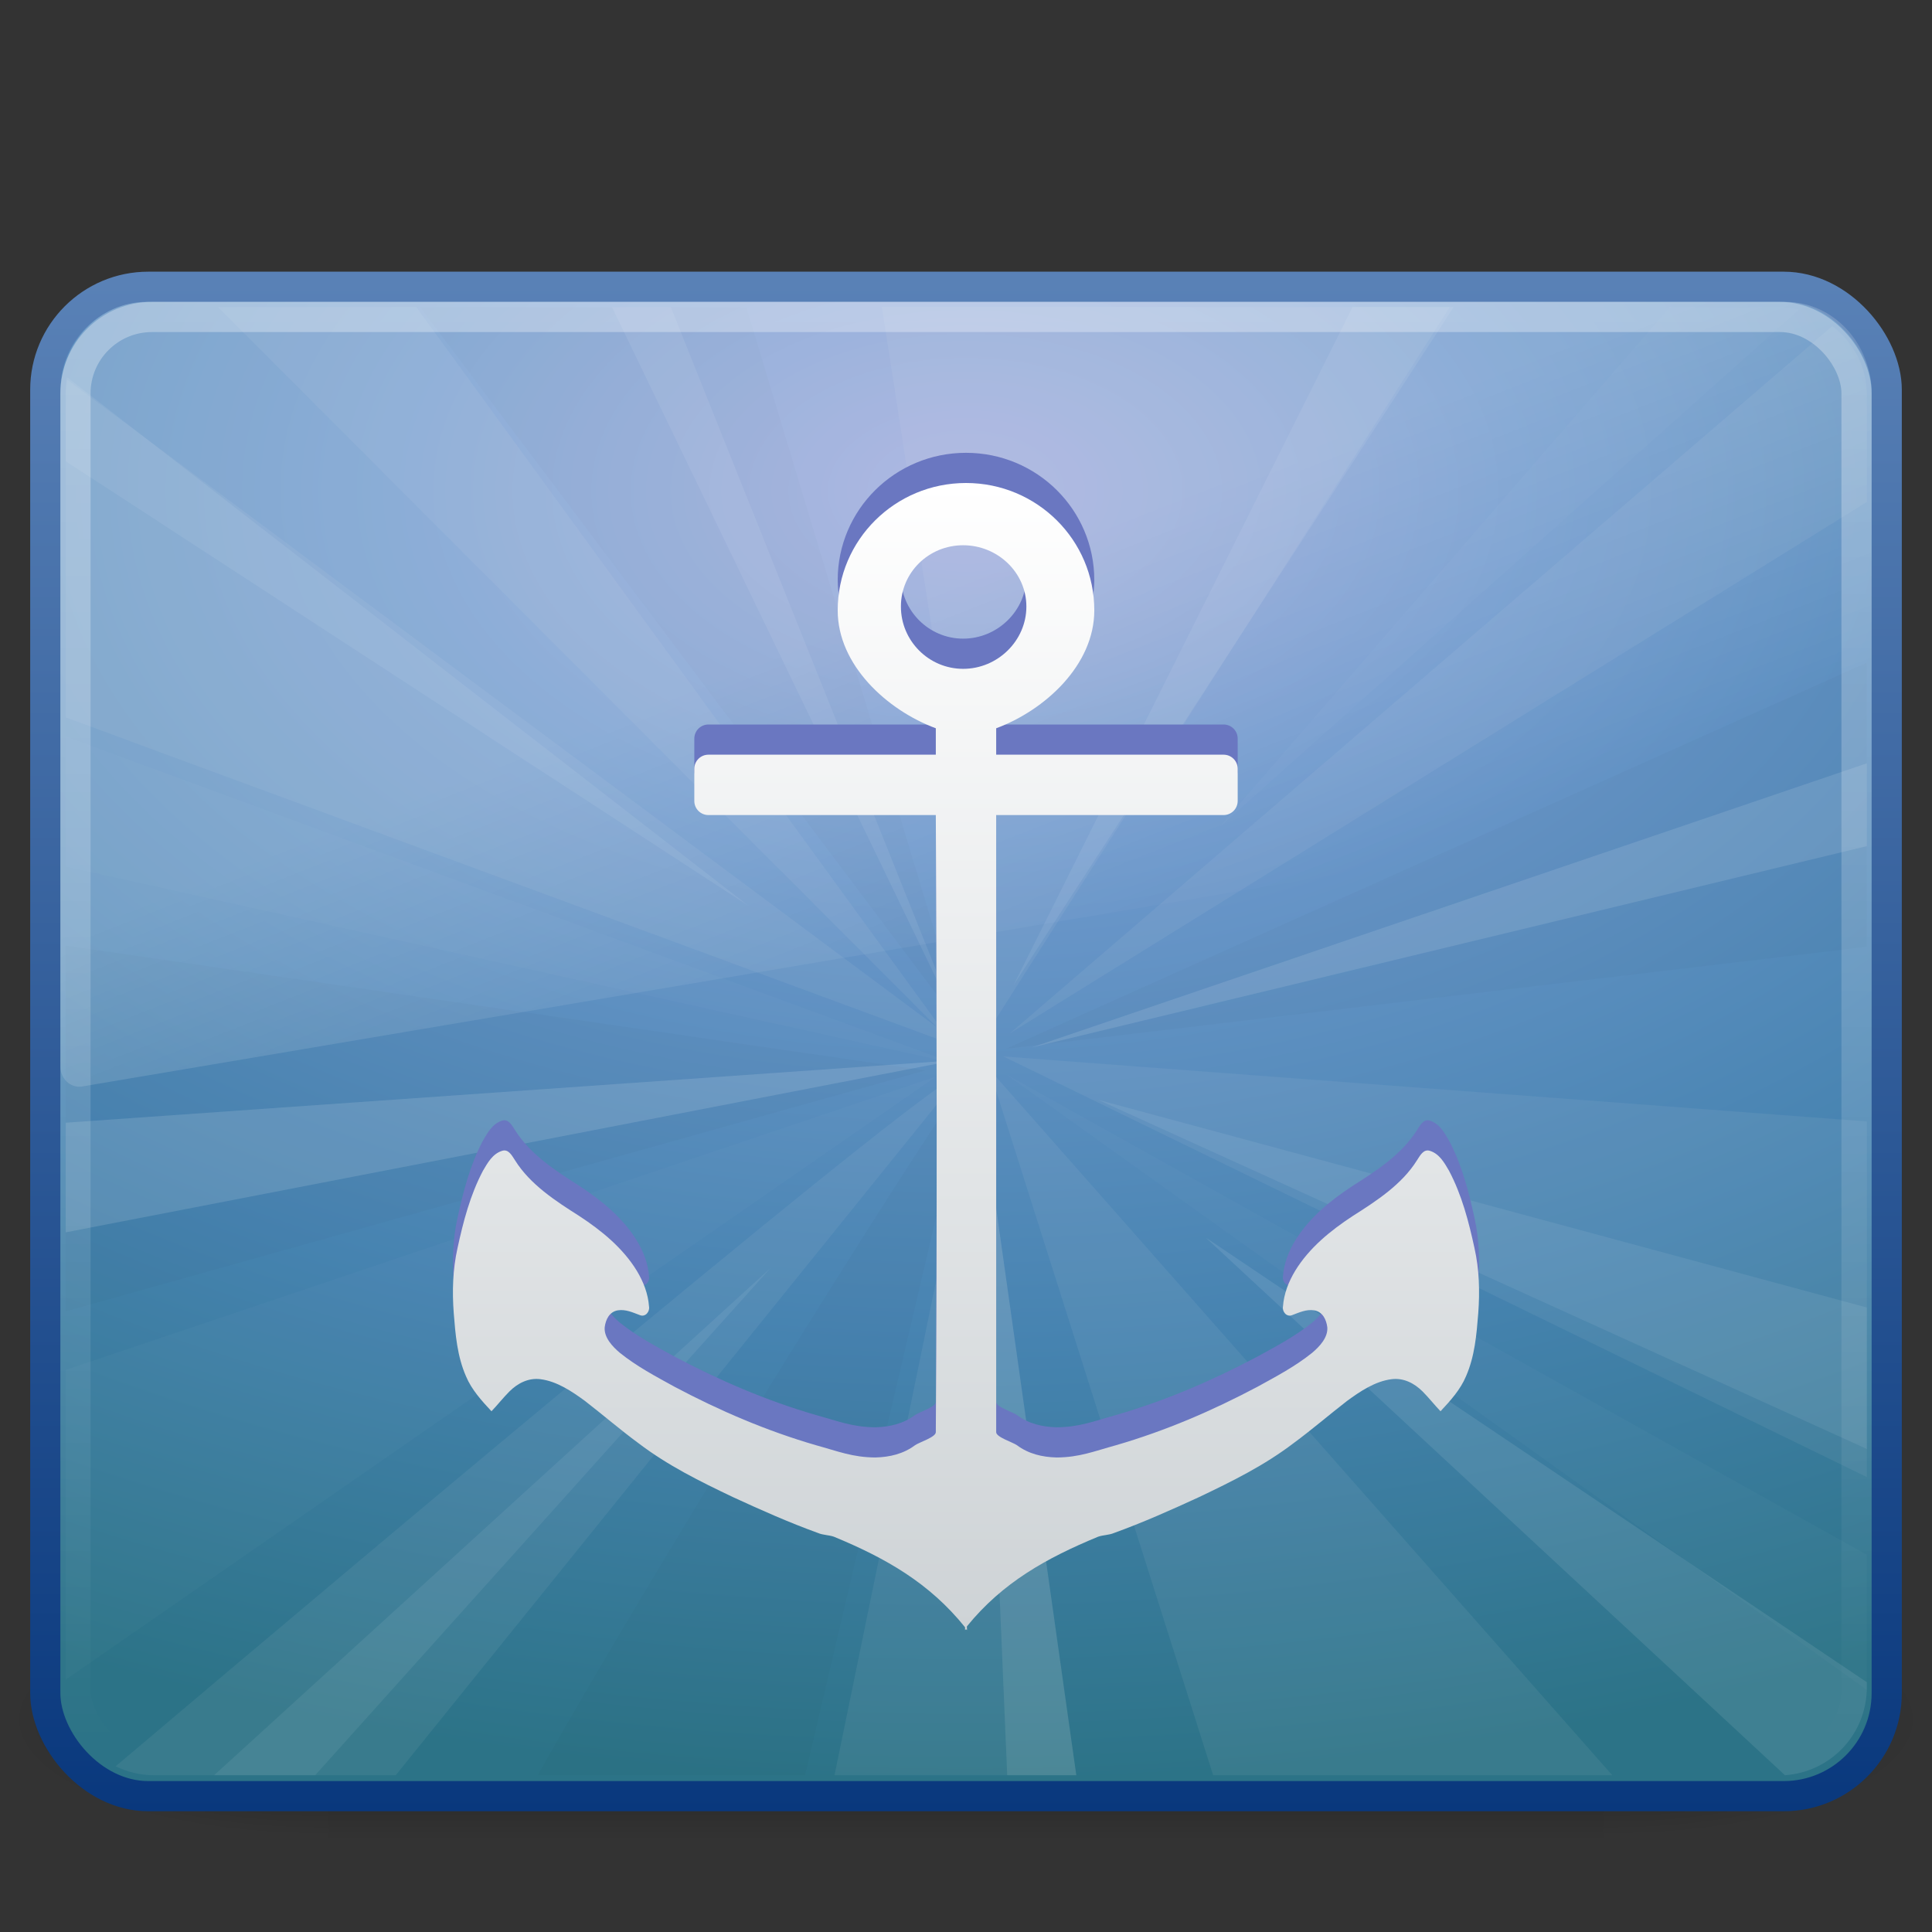 <?xml version="1.0" encoding="UTF-8" standalone="no"?>
<!-- Created with Inkscape (http://www.inkscape.org/) -->
<svg
   xmlns:svg="http://www.w3.org/2000/svg"
   xmlns="http://www.w3.org/2000/svg"
   xmlns:xlink="http://www.w3.org/1999/xlink"
   version="1.0"
   width="64"
   height="64"
   id="svg3508">
  <rect width="100%" height="100%" fill="#333333" stroke="none"/>
  <defs
     id="defs3510">
    <radialGradient
       cx="605.714"
       cy="486.648"
       r="117.143"
       fx="605.714"
       fy="486.648"
       id="radialGradient2492"
       xlink:href="#linearGradient5060"
       gradientUnits="userSpaceOnUse"
       gradientTransform="matrix(-2.774,0,0,1.97,112.762,-872.885)" />
    <linearGradient
       id="linearGradient5060">
      <stop
         id="stop5062"
         style="stop-color:#000000;stop-opacity:1"
         offset="0" />
      <stop
         id="stop5064"
         style="stop-color:#000000;stop-opacity:0"
         offset="1" />
    </linearGradient>
    <radialGradient
       cx="605.714"
       cy="486.648"
       r="117.143"
       fx="605.714"
       fy="486.648"
       id="radialGradient2490"
       xlink:href="#linearGradient5060"
       gradientUnits="userSpaceOnUse"
       gradientTransform="matrix(2.774,0,0,1.97,-1891.633,-872.885)" />
    <linearGradient
       id="linearGradient5048">
      <stop
         id="stop5050"
         style="stop-color:#000000;stop-opacity:0"
         offset="0" />
      <stop
         id="stop5056"
         style="stop-color:#000000;stop-opacity:1"
         offset="0.5" />
      <stop
         id="stop5052"
         style="stop-color:#000000;stop-opacity:0"
         offset="1" />
    </linearGradient>
    <linearGradient
       x1="302.857"
       y1="366.648"
       x2="302.857"
       y2="609.505"
       id="linearGradient2488"
       xlink:href="#linearGradient5048"
       gradientUnits="userSpaceOnUse"
       gradientTransform="matrix(2.774,0,0,1.97,-1892.179,-872.885)" />
    <linearGradient
       id="linearGradient3332-412-419-652-471-84-177-907-6-893-113-271-332-430">
      <stop
         id="stop6305"
         style="stop-color:#09387d;stop-opacity:1"
         offset="0" />
      <stop
         id="stop6307"
         style="stop-color:#5a82b7;stop-opacity:1"
         offset="1" />
    </linearGradient>
    <linearGradient
       x1="10.014"
       y1="44.96"
       x2="10.014"
       y2="2.876"
       id="linearGradient2543"
       xlink:href="#linearGradient3332-412-419-652-471-84-177-907-6-893-113-271-332-430"
       gradientUnits="userSpaceOnUse"
       gradientTransform="matrix(1.298,0,0,1.221,0.849,5.182)" />
    <linearGradient
       id="linearGradient3242-593-605-251-305-611-783-329-246-200-38-179-24-325">
      <stop
         id="stop6295"
         style="stop-color:#9ba7db;stop-opacity:1"
         offset="0" />
      <stop
         id="stop6297"
         style="stop-color:#6f99cd;stop-opacity:1"
         offset="0.262" />
      <stop
         id="stop6299"
         style="stop-color:#4683b0;stop-opacity:1"
         offset="0.661" />
      <stop
         id="stop6301"
         style="stop-color:#2c7387;stop-opacity:1"
         offset="1" />
    </linearGradient>
    <radialGradient
       cx="1.081"
       cy="10.166"
       r="23"
       fx="1.081"
       fy="10.166"
       id="radialGradient2541"
       xlink:href="#linearGradient3242-593-605-251-305-611-783-329-246-200-38-179-24-325"
       gradientUnits="userSpaceOnUse"
       gradientTransform="matrix(1.2204995e-7,1.861,-3.032,8.4055669e-8,62.819,14.241)" />
    <linearGradient
       id="linearGradient2238">
      <stop
         id="stop2240"
         style="stop-color:#ffffff;stop-opacity:1"
         offset="0" />
      <stop
         id="stop2242"
         style="stop-color:#ffffff;stop-opacity:0"
         offset="1" />
    </linearGradient>
    <linearGradient
       x1="12.579"
       y1="-7.807"
       x2="12.579"
       y2="41.827"
       id="linearGradient2512"
       xlink:href="#linearGradient2238"
       gradientUnits="userSpaceOnUse"
       gradientTransform="matrix(1.31,0,0,1.23,0.559,6.225)" />
    <linearGradient
       id="linearGradient8265-821-176-38-919-66-249">
      <stop
         id="stop2687"
         style="stop-color:#ffffff;stop-opacity:1"
         offset="0" />
      <stop
         id="stop2689"
         style="stop-color:#ffffff;stop-opacity:0"
         offset="1" />
    </linearGradient>
    <linearGradient
       x1="16.626"
       y1="15.298"
       x2="20.055"
       y2="24.628"
       id="linearGradient2509"
       xlink:href="#linearGradient8265-821-176-38-919-66-249"
       gradientUnits="userSpaceOnUse"
       gradientTransform="matrix(1.306,0,0,1.393,0.653,1.683)" />
    <linearGradient
       id="linearGradient3202">
      <stop
         id="stop3204"
         style="stop-color:#ffffff;stop-opacity:1"
         offset="0" />
      <stop
         id="stop3206"
         style="stop-color:#ced3d6;stop-opacity:1"
         offset="1" />
    </linearGradient>
    <linearGradient
       x1="116.296"
       y1="32.375"
       x2="116.296"
       y2="226.18"
       id="linearGradient3501"
       xlink:href="#linearGradient3202"
       gradientUnits="userSpaceOnUse"
       gradientTransform="matrix(0.19,0,0,0.196,7.868,9.651)" />
  </defs>
  <g
     id="layer1">
    <g
       transform="matrix(3.1520357e-2,0,0,1.6723728e-2,60.035,55.52)"
       id="g2546">
      <rect
         width="1339.633"
         height="478.357"
         x="-1559.252"
         y="-150.697"
         id="rect2512"
         style="opacity:0.402;fill:url(#linearGradient2488);fill-opacity:1;fill-rule:nonzero;stroke:none;stroke-width:1;stroke-linecap:round;stroke-linejoin:miter;marker:none;marker-start:none;marker-mid:none;marker-end:none;stroke-miterlimit:4;stroke-dasharray:none;stroke-dashoffset:0;stroke-opacity:1;visibility:visible;display:inline;overflow:visible" />
      <path
         d="M -219.619,-150.68 C -219.619,-150.68 -219.619,327.65 -219.619,327.65 C -76.745,328.551 125.781,220.481 125.781,88.454 C 125.781,-43.572 -33.655,-150.68 -219.619,-150.68 z"
         id="path2514"
         style="opacity:0.402;fill:url(#radialGradient2490);fill-opacity:1;fill-rule:nonzero;stroke:none;stroke-width:1;stroke-linecap:round;stroke-linejoin:miter;marker:none;marker-start:none;marker-mid:none;marker-end:none;stroke-miterlimit:4;stroke-dasharray:none;stroke-dashoffset:0;stroke-opacity:1;visibility:visible;display:inline;overflow:visible" />
      <path
         d="M -1559.252,-150.68 C -1559.252,-150.68 -1559.252,327.65 -1559.252,327.65 C -1702.127,328.551 -1904.652,220.481 -1904.652,88.454 C -1904.652,-43.572 -1745.216,-150.68 -1559.252,-150.68 z"
         id="path2516"
         style="opacity:0.402;fill:url(#radialGradient2492);fill-opacity:1;fill-rule:nonzero;stroke:none;stroke-width:1;stroke-linecap:round;stroke-linejoin:miter;marker:none;marker-start:none;marker-mid:none;marker-end:none;stroke-miterlimit:4;stroke-dasharray:none;stroke-dashoffset:0;stroke-opacity:1;visibility:visible;display:inline;overflow:visible" />
    </g>
    <rect
       width="61"
       height="50"
       rx="3.411"
       ry="3.411"
       x="1.5"
       y="9.5"
       id="rect2551"
       style="fill:url(#radialGradient2541);fill-opacity:1;fill-rule:evenodd;stroke:url(#linearGradient2543);stroke-width:1;stroke-linecap:round;stroke-linejoin:round;stroke-miterlimit:4;stroke-dasharray:none;stroke-dashoffset:0;stroke-opacity:1" />
    <g
       transform="matrix(1.356,0,0,1.351,-0.535,0.714)"
       id="g3503"
       style="stroke-width:0.744;stroke-miterlimit:4;stroke-dasharray:none">
      <path
         d="M 5.719,7 L 23.594,24.969 L 10.562,7 L 5.719,7 z"
         id="path13905"
         style="opacity:0.071;fill:#eeeeec;fill-rule:evenodd;stroke:none;stroke-width:0.744;stroke-linecap:butt;stroke-linejoin:miter;stroke-miterlimit:4;stroke-dasharray:none;stroke-opacity:1;display:inline" />
      <path
         d="M 45.156,7.469 L 25.062,24.812 L 46,11.781 L 46,9.156 C 46,8.456 45.669,7.864 45.156,7.469 z"
         id="path13907"
         style="opacity:0.071;fill:#eeeeec;fill-rule:evenodd;stroke:none;stroke-width:0.744;stroke-linecap:butt;stroke-linejoin:miter;stroke-miterlimit:4;stroke-dasharray:none;stroke-opacity:1;display:inline" />
      <path
         d="M 24.906,25.375 L 46,35.688 L 46,26.969 L 24.906,25.375 z"
         id="path13909"
         style="opacity:0.071;fill:#eeeeec;fill-rule:evenodd;stroke:none;stroke-width:0.744;stroke-linecap:butt;stroke-linejoin:miter;stroke-miterlimit:4;stroke-dasharray:none;stroke-opacity:1;display:inline" />
      <path
         d="M 24.562,25.688 L 30.031,43 L 39.781,43 L 24.562,25.688 z"
         id="path13911"
         style="opacity:0.071;fill:#eeeeec;fill-rule:evenodd;stroke:none;stroke-width:0.744;stroke-linecap:butt;stroke-linejoin:miter;stroke-miterlimit:4;stroke-dasharray:none;stroke-opacity:1;display:inline" />
      <path
         d="M 23.875,25.812 C 23.464,25.665 9.951,37.061 3.219,42.781 C 3.504,42.919 3.817,43 4.156,43 L 10.062,43 L 23.875,25.812 z"
         id="path13913"
         style="opacity:0.071;fill:#eeeeec;fill-rule:evenodd;stroke:none;stroke-width:0.744;stroke-linecap:butt;stroke-linejoin:miter;stroke-miterlimit:4;stroke-dasharray:none;stroke-opacity:1;display:inline" />
      <path
         d="M 2,22.656 L 2,31.625 L 23,25.719 L 2,22.656 z"
         id="path13915"
         style="opacity:0.021;fill:#000000;fill-opacity:1;fill-rule:evenodd;stroke:none;stroke-width:0.744;stroke-linecap:butt;stroke-linejoin:miter;marker:none;marker-start:none;marker-mid:none;marker-end:none;stroke-miterlimit:4;stroke-dasharray:none;stroke-dashoffset:0;stroke-opacity:1;visibility:visible;display:inline;overflow:visible;enable-background:accumulate" />
      <path
         d="M 2.031,8.781 C 2.01,8.904 2,9.028 2,9.156 L 2,17.062 L 24.031,25.219 L 2.031,8.781 z"
         id="path13917"
         style="opacity:0.071;fill:#eeeeec;fill-rule:evenodd;stroke:none;stroke-width:0.744;stroke-linecap:butt;stroke-linejoin:miter;stroke-miterlimit:4;stroke-dasharray:none;stroke-opacity:1;display:inline" />
      <path
         d="M 21.938,7 L 24.656,24.562 L 35.812,7 L 21.938,7 z"
         id="path13919"
         style="opacity:0.071;fill:#eeeeec;fill-rule:evenodd;stroke:none;stroke-width:0.744;stroke-linecap:butt;stroke-linejoin:miter;stroke-miterlimit:4;stroke-dasharray:none;stroke-opacity:1;display:inline" />
      <path
         d="M 24.281,25.906 L 20.781,43 L 26.688,43 L 24.281,25.906 z"
         id="path13921"
         style="opacity:0.071;fill:#eeeeec;fill-rule:evenodd;stroke:none;stroke-width:0.744;stroke-linecap:butt;stroke-linejoin:miter;stroke-miterlimit:4;stroke-dasharray:none;stroke-opacity:1;display:inline" />
      <path
         d="M 10.656,7 L 23.969,24.781 L 18.625,7 L 10.656,7 z"
         id="path13923"
         style="opacity:0.021;fill:#000000;fill-opacity:1;fill-rule:evenodd;stroke:none;stroke-width:0.744;stroke-linecap:butt;stroke-linejoin:miter;stroke-miterlimit:4;stroke-dasharray:none;stroke-opacity:1;display:inline" />
      <path
         d="M 41.188,7 L 30.188,19.75 L 44.344,7.062 C 44.182,7.024 44.018,7 43.844,7 L 41.188,7 z"
         id="path13925"
         style="opacity:0.021;fill:#ffffff;fill-opacity:1;fill-rule:evenodd;stroke:none;stroke-width:0.744;stroke-linecap:butt;stroke-linejoin:miter;stroke-miterlimit:4;stroke-dasharray:none;stroke-opacity:1;display:inline" />
      <path
         d="M 46,15.719 L 24.969,25.188 L 46,22.688 L 46,15.719 z"
         id="path13927"
         style="opacity:0.021;fill:#000000;fill-opacity:1;fill-rule:evenodd;stroke:none;stroke-width:0.744;stroke-linecap:butt;stroke-linejoin:miter;marker:none;marker-start:none;marker-mid:none;marker-end:none;stroke-miterlimit:4;stroke-dasharray:none;stroke-dashoffset:0;stroke-opacity:1;visibility:visible;display:inline;overflow:visible;enable-background:accumulate" />
      <path
         d="M 24.969,25.812 L 46,40.906 C 46.001,40.885 46,40.865 46,40.844 L 46,37.594 L 24.969,25.812 z"
         id="path13929"
         style="opacity:0.021;fill:#ffffff;fill-opacity:1;fill-rule:evenodd;stroke:none;stroke-width:0.744;stroke-linecap:butt;stroke-linejoin:miter;stroke-miterlimit:4;stroke-dasharray:none;stroke-opacity:1;display:inline" />
      <path
         d="M 24.062,25.906 C 23.928,25.762 16.769,37.212 13.531,43 L 20.062,43 L 24.062,25.906 z"
         id="path13931"
         style="opacity:0.021;fill:#000000;fill-opacity:1;fill-rule:evenodd;stroke:none;stroke-width:0.744;stroke-linecap:butt;stroke-linejoin:miter;marker:none;marker-start:none;marker-mid:none;marker-end:none;stroke-miterlimit:4;stroke-dasharray:none;stroke-dashoffset:0;stroke-opacity:1;visibility:visible;display:inline;overflow:visible;enable-background:accumulate" />
      <path
         d="M 23.25,25.875 L 2,33.062 L 2,40.656 L 23.25,25.875 z"
         id="path13933"
         style="opacity:0.021;fill:#ffffff;fill-opacity:1;fill-rule:evenodd;stroke:none;stroke-width:0.744;stroke-linecap:butt;stroke-linejoin:miter;stroke-miterlimit:4;stroke-dasharray:none;stroke-opacity:1;display:inline" />
      <path
         d="M 2,17.531 L 2,20.719 L 23.656,25.531 L 2,17.531 z"
         id="path13935"
         style="opacity:0.021;fill:#ffffff;fill-opacity:1;fill-rule:evenodd;stroke:none;stroke-width:0.744;stroke-linecap:butt;stroke-linejoin:miter;stroke-miterlimit:4;stroke-dasharray:none;stroke-opacity:1;display:inline" />
      <path
         d="M 15.344,7 L 23.719,24.406 L 16.781,7 L 15.344,7 z"
         id="path13937"
         style="opacity:0.071;fill:#ffffff;fill-opacity:1;fill-rule:evenodd;stroke:none;stroke-width:0.744;stroke-linecap:butt;stroke-linejoin:miter;stroke-miterlimit:4;stroke-dasharray:none;stroke-opacity:1;display:inline" />
      <path
         d="M 46,18.188 L 25.594,25.156 L 46,20.219 L 46,18.188 z"
         id="path13939"
         style="opacity:0.111;fill:#ffffff;fill-opacity:1;fill-rule:evenodd;stroke:none;stroke-width:0.744;stroke-linecap:butt;stroke-linejoin:miter;stroke-miterlimit:4;stroke-dasharray:none;stroke-opacity:1;display:inline" />
      <path
         d="M 23.719,25.469 L 2,27 L 2,29.688 L 23.719,25.469 z"
         id="path13941"
         style="opacity:0.128;fill:#ffffff;fill-opacity:1;fill-rule:evenodd;stroke:none;stroke-width:0.744;stroke-linecap:butt;stroke-linejoin:miter;stroke-miterlimit:4;stroke-dasharray:none;stroke-opacity:1;display:inline" />
      <path
         d="M 19.219,30.562 L 5.625,43 L 8.094,43 L 19.219,30.562 z"
         id="path13943"
         style="opacity:0.07;fill:#ffffff;fill-opacity:1;fill-rule:evenodd;stroke:none;stroke-width:0.744;stroke-linecap:butt;stroke-linejoin:miter;stroke-miterlimit:4;stroke-dasharray:none;stroke-opacity:1;display:inline" />
      <path
         d="M 29.844,29.812 L 44,43 C 45.125,42.919 46,41.99 46,40.844 L 46,40.719 L 29.844,29.812 z"
         id="path13945"
         style="opacity:0.093;fill:#ffffff;fill-opacity:1;fill-rule:evenodd;stroke:none;stroke-width:0.744;stroke-linecap:butt;stroke-linejoin:miter;stroke-miterlimit:4;stroke-dasharray:none;stroke-opacity:1;display:inline" />
      <path
         d="M 27.219,26.438 L 46,35 L 46,31.531 L 27.219,26.438 z"
         id="path13947"
         style="opacity:0.071;fill:#ffffff;fill-opacity:1;fill-rule:evenodd;stroke:none;stroke-width:0.744;stroke-linecap:butt;stroke-linejoin:miter;stroke-miterlimit:4;stroke-dasharray:none;stroke-opacity:1;display:inline" />
      <path
         d="M 2.031,8.719 C 2.002,8.86 2,9.006 2,9.156 L 2,10.781 L 18.688,21.688 L 2.031,8.719 z"
         id="path13949"
         style="opacity:0.067;fill:#ffffff;fill-opacity:1;fill-rule:evenodd;stroke:none;stroke-width:0.744;stroke-linecap:butt;stroke-linejoin:miter;stroke-miterlimit:4;stroke-dasharray:none;stroke-opacity:1;display:inline" />
      <path
         d="M 33.438,7 L 25.156,23.625 L 35.906,7 L 33.438,7 z"
         id="path13951"
         style="opacity:0.073;fill:#ffffff;fill-opacity:1;fill-rule:evenodd;stroke:none;stroke-width:0.744;stroke-linecap:butt;stroke-linejoin:miter;stroke-miterlimit:4;stroke-dasharray:none;stroke-opacity:1;display:inline" />
      <path
         d="M 24.281,25.906 L 25,43 L 26.688,43 L 24.281,25.906 z"
         id="path9905"
         style="opacity:0.101;fill:#eeeeec;fill-rule:evenodd;stroke:none;stroke-width:0.744;stroke-linecap:butt;stroke-linejoin:miter;stroke-miterlimit:4;stroke-dasharray:none;stroke-opacity:1;display:inline" />
    </g>
    <rect
       width="59"
       height="48"
       rx="2.534"
       ry="2.534"
       x="2.5"
       y="10.5"
       id="rect2556"
       style="opacity:0.4;fill:none;fill-opacity:1;fill-rule:evenodd;stroke:url(#linearGradient2512);stroke-width:1;stroke-linecap:round;stroke-linejoin:round;stroke-miterlimit:4;stroke-dasharray:none;stroke-dashoffset:0;stroke-opacity:1" />
    <path
       d="M 4.857,10 C 3.279,10 2,11.364 2,13.048 L 2,35.343 C 2.004,35.531 2.081,35.708 2.213,35.832 C 2.344,35.956 2.519,36.016 2.694,35.996 L 61.469,26.068 C 61.772,26.017 61.996,25.741 62,25.415 L 62,13.048 C 62,11.364 60.721,10 59.143,10 L 4.857,10 z"
       id="path3333"
       style="opacity:0.2;fill:url(#linearGradient2509);fill-opacity:1;fill-rule:evenodd;stroke:none;stroke-width:1;stroke-linecap:round;stroke-linejoin:round;stroke-miterlimit:4;stroke-dasharray:none;stroke-dashoffset:0;stroke-opacity:1" />
    <path
       d="M 32,15 C 29.65,15 27.749,16.888 27.75,19.219 C 27.749,21.03 29.384,22.526 31,23.125 C 31.002,23.417 30.998,23.708 31,24 L 23.469,24 C 23.208,24 23,24.208 23,24.469 L 23,25.531 C 23,25.792 23.208,26 23.469,26 L 31,26 C 31.034,32.812 31.043,39.625 31,46.438 C 31.011,46.606 30.449,46.776 30.312,46.875 C 29.925,47.163 29.476,47.268 29,47.281 C 28.243,47.277 27.756,47.074 27.031,46.875 C 25.395,46.4 23.843,45.733 22.344,44.938 C 21.712,44.59 21.093,44.264 20.531,43.812 C 20.289,43.607 20.006,43.308 20.031,42.969 C 20.064,42.712 20.184,42.453 20.469,42.406 C 20.725,42.366 20.961,42.477 21.188,42.562 C 21.383,42.646 21.531,42.443 21.5,42.281 C 21.469,41.856 21.316,41.462 21.094,41.094 C 20.632,40.339 19.925,39.764 19.188,39.281 C 18.4,38.782 17.561,38.236 17.062,37.438 C 16.963,37.29 16.847,37.047 16.625,37.125 C 16.316,37.225 16.151,37.522 16,37.781 C 15.574,38.586 15.348,39.461 15.156,40.344 C 14.998,41.046 14.976,41.784 15.031,42.5 C 15.088,43.216 15.145,43.925 15.438,44.594 C 15.621,45.033 15.959,45.406 16.281,45.75 C 16.487,45.534 16.665,45.305 16.875,45.094 C 17.148,44.822 17.507,44.635 17.906,44.688 C 18.45,44.757 18.948,45.094 19.375,45.406 C 19.976,45.871 20.543,46.361 21.156,46.812 C 22.126,47.549 23.183,48.071 24.281,48.594 C 25.197,49.016 26.144,49.438 27.094,49.781 C 27.264,49.855 27.452,49.845 27.625,49.906 C 29.335,50.613 30.785,51.433 31.969,52.906 C 31.97,52.926 31.967,52.981 31.969,53 C 31.982,52.983 31.986,52.986 32,52.969 C 32.014,52.986 32.018,52.983 32.031,53 C 32.04,52.959 32.023,52.916 32.031,52.875 C 33.211,51.419 34.676,50.608 36.375,49.906 C 36.548,49.845 36.736,49.855 36.906,49.781 C 37.856,49.438 38.803,49.016 39.719,48.594 C 40.817,48.071 41.874,47.549 42.844,46.812 C 43.457,46.361 44.024,45.871 44.625,45.406 C 45.052,45.094 45.55,44.757 46.094,44.688 C 46.493,44.635 46.852,44.822 47.125,45.094 C 47.335,45.305 47.513,45.534 47.719,45.75 C 48.041,45.406 48.379,45.033 48.562,44.594 C 48.855,43.925 48.912,43.216 48.969,42.5 C 49.024,41.784 49.002,41.046 48.844,40.344 C 48.652,39.461 48.426,38.586 48,37.781 C 47.849,37.522 47.684,37.225 47.375,37.125 C 47.153,37.047 47.037,37.29 46.938,37.438 C 46.439,38.236 45.6,38.782 44.812,39.281 C 44.075,39.764 43.368,40.339 42.906,41.094 C 42.684,41.462 42.531,41.856 42.5,42.281 C 42.469,42.443 42.617,42.646 42.812,42.562 C 43.039,42.477 43.275,42.366 43.531,42.406 C 43.816,42.453 43.936,42.712 43.969,42.969 C 43.994,43.308 43.711,43.607 43.469,43.812 C 42.907,44.264 42.288,44.59 41.656,44.938 C 40.157,45.733 38.605,46.4 36.969,46.875 C 36.244,47.074 35.757,47.277 35,47.281 C 34.524,47.268 34.075,47.163 33.688,46.875 C 33.551,46.776 32.989,46.606 33,46.438 C 33,33.312 33,30.624 33,26 L 40.531,26 C 40.792,26 41,25.792 41,25.531 L 41,24.469 C 41,24.208 40.792,24 40.531,24 L 33,24 C 33,23.788 33,23.345 33,23.125 C 34.616,22.526 36.251,21.03 36.25,19.219 C 36.251,16.888 34.35,15 32,15 z M 31.906,17.062 C 33.047,17.063 34,17.962 34,19.094 C 34,20.225 33.047,21.156 31.906,21.156 C 30.765,21.156 29.843,20.225 29.844,19.094 C 29.843,17.962 30.765,17.062 31.906,17.062 z"
       id="path3504"
       style="fill:#6a77c1;fill-opacity:1;fill-rule:nonzero;stroke:none;stroke-width:10;stroke-miterlimit:4;stroke-dasharray:none;stroke-opacity:1" />
    <path
       d="M 32,16 C 29.65,16 27.749,17.888 27.75,20.219 C 27.749,22.03 29.384,23.526 31,24.125 C 31.002,24.417 30.998,24.708 31,25 L 23.469,25 C 23.208,25 23,25.208 23,25.469 L 23,26.531 C 23,26.792 23.208,27 23.469,27 L 31,27 C 31.034,33.812 31.043,40.625 31,47.438 C 31.011,47.606 30.449,47.776 30.312,47.875 C 29.925,48.163 29.476,48.268 29,48.281 C 28.243,48.277 27.756,48.074 27.031,47.875 C 25.395,47.4 23.843,46.733 22.344,45.938 C 21.712,45.59 21.093,45.264 20.531,44.812 C 20.289,44.607 20.006,44.308 20.031,43.969 C 20.064,43.712 20.184,43.453 20.469,43.406 C 20.725,43.366 20.961,43.477 21.188,43.562 C 21.383,43.646 21.531,43.443 21.5,43.281 C 21.469,42.856 21.316,42.462 21.094,42.094 C 20.632,41.339 19.925,40.764 19.188,40.281 C 18.4,39.782 17.561,39.236 17.062,38.438 C 16.963,38.29 16.847,38.047 16.625,38.125 C 16.316,38.225 16.151,38.522 16,38.781 C 15.574,39.586 15.348,40.461 15.156,41.344 C 14.998,42.046 14.976,42.784 15.031,43.5 C 15.088,44.216 15.145,44.925 15.438,45.594 C 15.621,46.033 15.959,46.406 16.281,46.75 C 16.487,46.534 16.665,46.305 16.875,46.094 C 17.148,45.822 17.507,45.635 17.906,45.688 C 18.45,45.757 18.948,46.094 19.375,46.406 C 19.976,46.871 20.543,47.361 21.156,47.812 C 22.126,48.549 23.183,49.071 24.281,49.594 C 25.197,50.016 26.144,50.438 27.094,50.781 C 27.264,50.855 27.452,50.845 27.625,50.906 C 29.335,51.613 30.785,52.433 31.969,53.906 C 31.97,53.926 31.967,53.981 31.969,54 C 31.982,53.983 31.986,53.986 32,53.969 C 32.014,53.986 32.018,53.983 32.031,54 C 32.04,53.959 32.023,53.916 32.031,53.875 C 33.211,52.419 34.676,51.608 36.375,50.906 C 36.548,50.845 36.736,50.855 36.906,50.781 C 37.856,50.438 38.803,50.016 39.719,49.594 C 40.817,49.071 41.874,48.549 42.844,47.812 C 43.457,47.361 44.024,46.871 44.625,46.406 C 45.052,46.094 45.55,45.757 46.094,45.688 C 46.493,45.635 46.852,45.822 47.125,46.094 C 47.335,46.305 47.513,46.534 47.719,46.75 C 48.041,46.406 48.379,46.033 48.562,45.594 C 48.855,44.925 48.912,44.216 48.969,43.5 C 49.024,42.784 49.002,42.046 48.844,41.344 C 48.652,40.461 48.426,39.586 48,38.781 C 47.849,38.522 47.684,38.225 47.375,38.125 C 47.153,38.047 47.037,38.29 46.938,38.438 C 46.439,39.236 45.6,39.782 44.812,40.281 C 44.075,40.764 43.368,41.339 42.906,42.094 C 42.684,42.462 42.531,42.856 42.5,43.281 C 42.469,43.443 42.617,43.646 42.812,43.562 C 43.039,43.477 43.275,43.366 43.531,43.406 C 43.816,43.453 43.936,43.712 43.969,43.969 C 43.994,44.308 43.711,44.607 43.469,44.812 C 42.907,45.264 42.288,45.59 41.656,45.938 C 40.157,46.733 38.605,47.4 36.969,47.875 C 36.244,48.074 35.757,48.277 35,48.281 C 34.524,48.268 34.075,48.163 33.688,47.875 C 33.551,47.776 32.989,47.606 33,47.438 C 33,34.312 33,31.624 33,27 L 40.531,27 C 40.792,27 41,26.792 41,26.531 L 41,25.469 C 41,25.208 40.792,25 40.531,25 L 33,25 C 33,24.788 33,24.345 33,24.125 C 34.616,23.526 36.251,22.03 36.25,20.219 C 36.251,17.888 34.35,16 32,16 z M 31.906,18.062 C 33.047,18.063 34,18.962 34,20.094 C 34,21.225 33.047,22.156 31.906,22.156 C 30.765,22.156 29.843,21.225 29.844,20.094 C 29.843,18.962 30.765,18.062 31.906,18.062 z"
       id="path1919"
       style="fill:url(#linearGradient3501);fill-opacity:1;fill-rule:nonzero;stroke:none;stroke-width:10;stroke-miterlimit:4;stroke-dasharray:none;stroke-opacity:1" />
  </g>
</svg>
